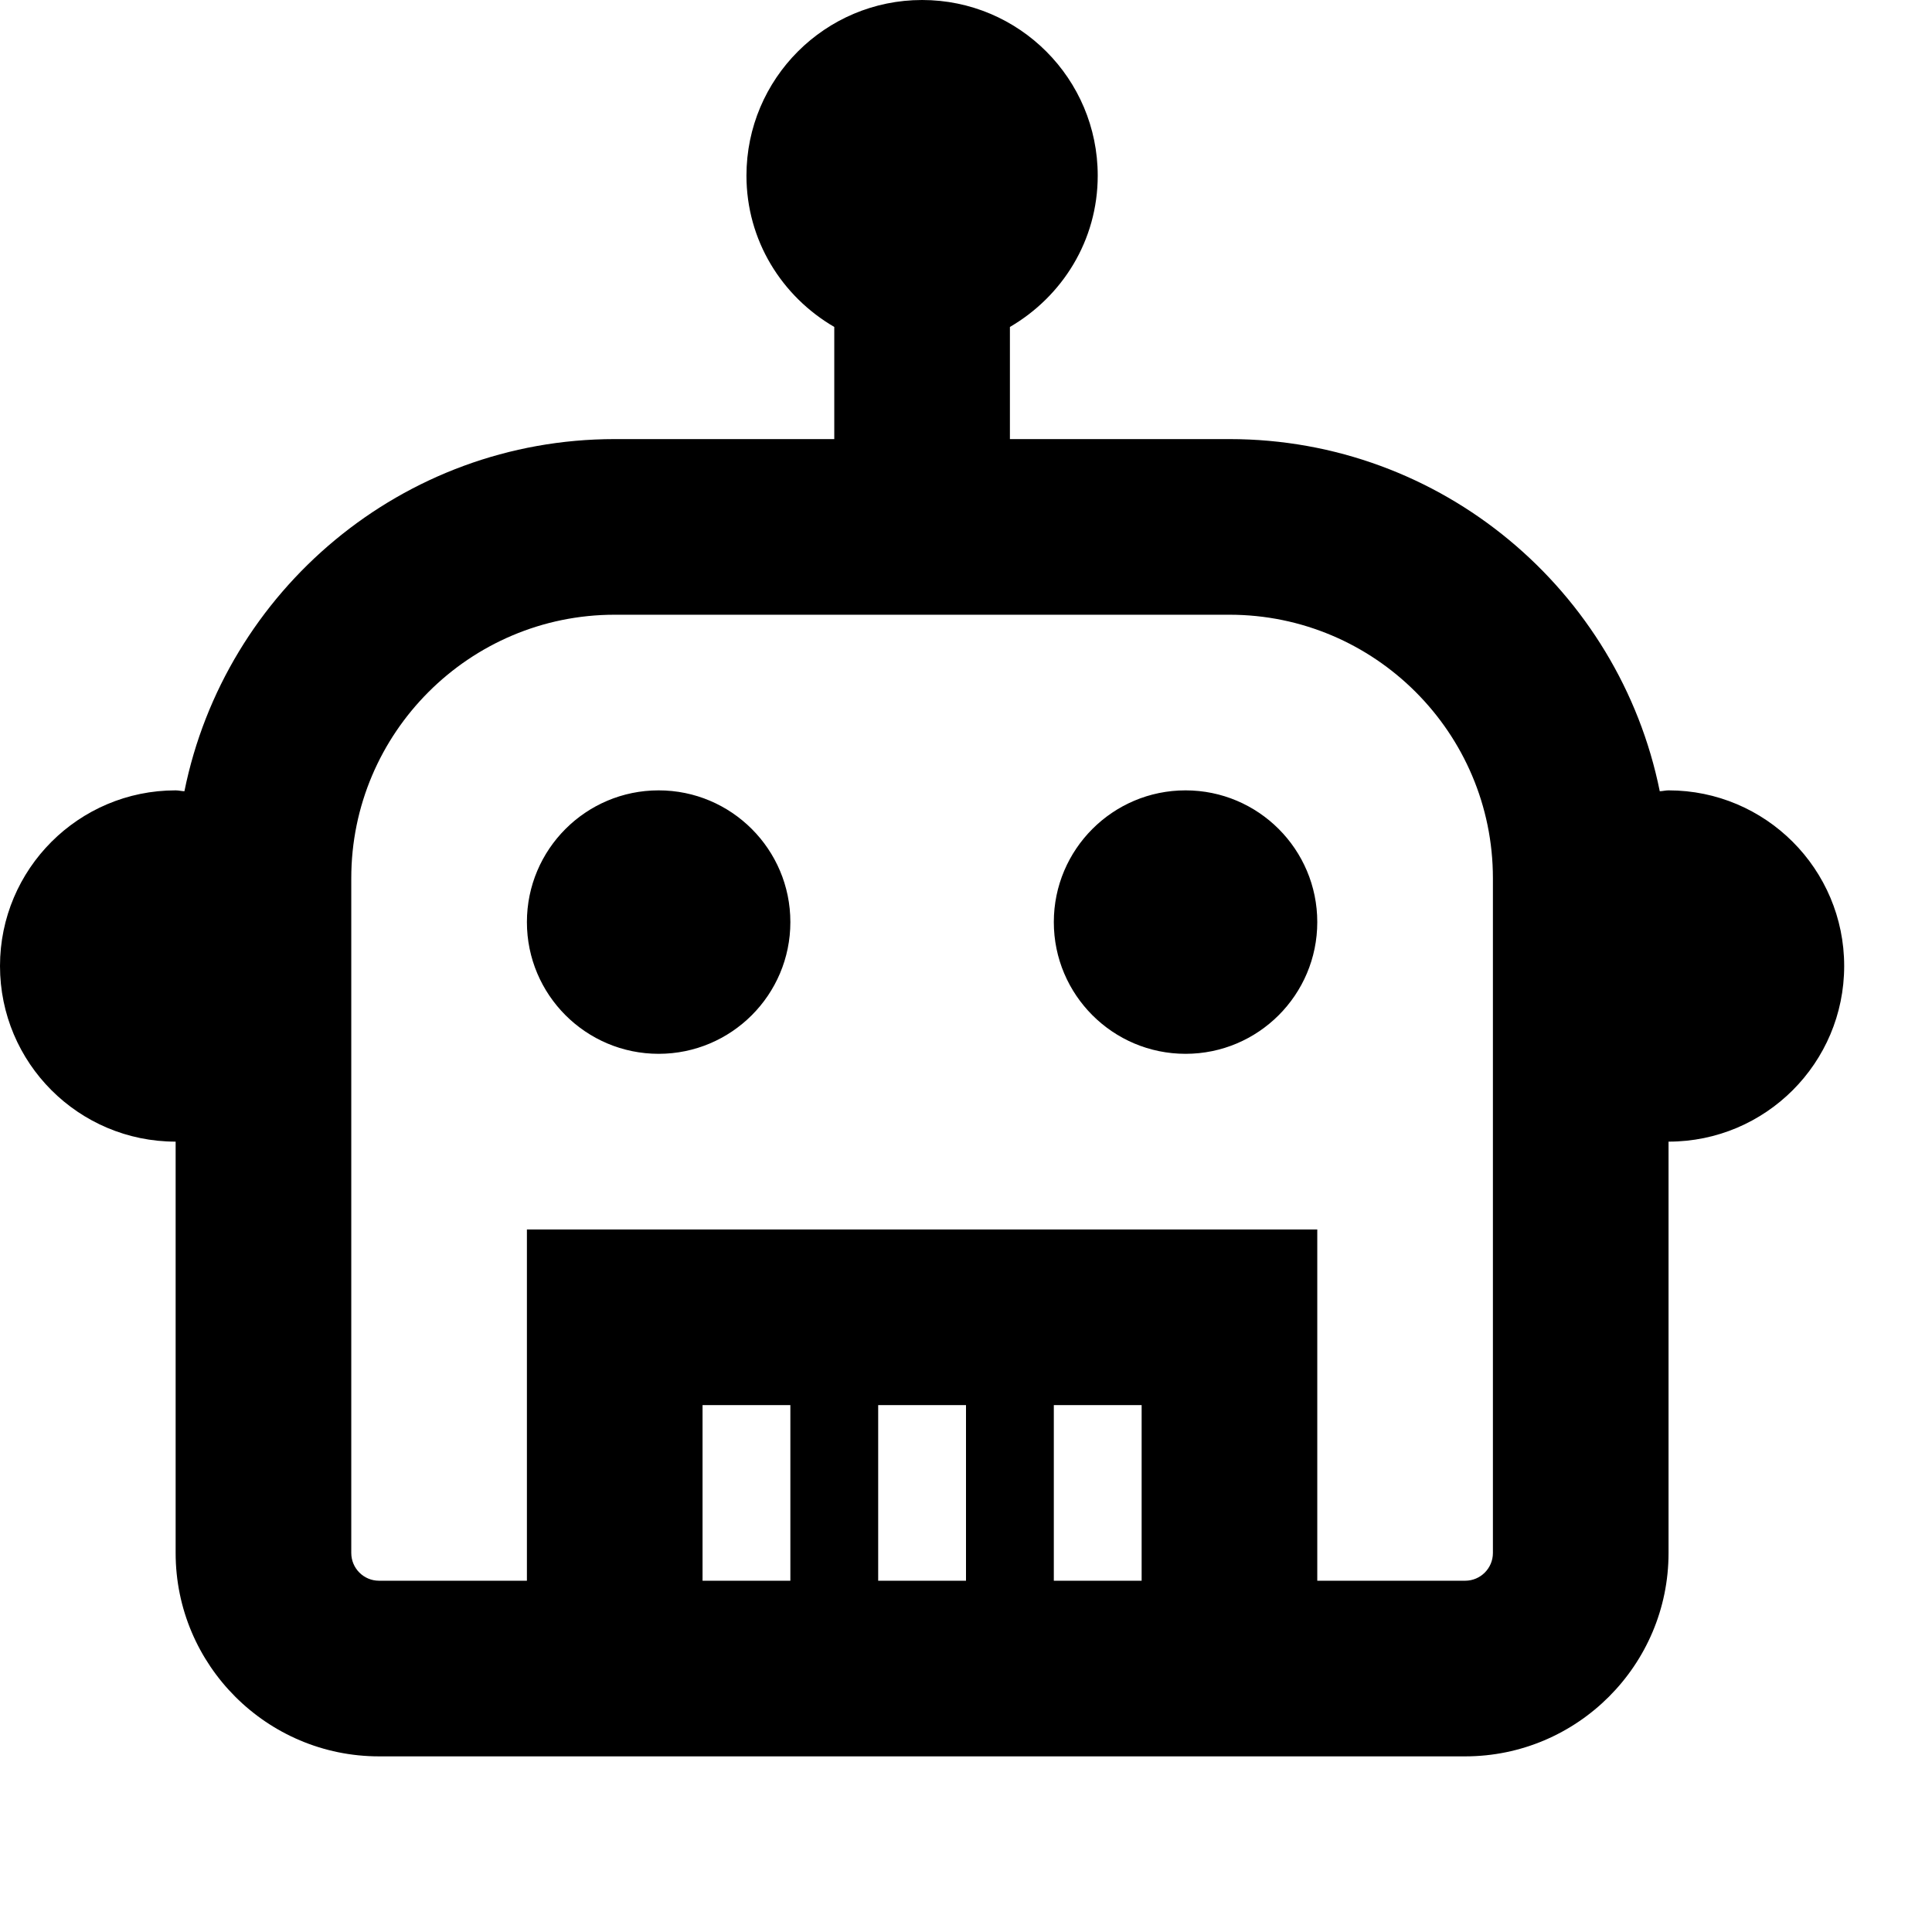 <svg xmlns="http://www.w3.org/2000/svg" xlink="http://www.w3.org/1999/xlink" width="22" height="22" viewBox="0 0 22 22"><path d="M19,9 C20.104,9 21,9.896 21,11 C21,12.105 20.104,13 19,13 L19,17.684 C19,18.961 17.961,20 16.684,20 L4.316,20 C3.039,20 2,18.961 2,17.684 L2,13 C0.896,13 0,12.105 0,11 C0,9.896 0.896,9 2,9 C2.034,9 2.066,9.009 2.1,9.01 C2.561,6.726 4.582,5 7,5 L9.5,5 L9.5,3.723 C8.904,3.376 8.5,2.739 8.5,2 C8.5,0.896 9.396,-0 10.5,-0 C11.604,-0 12.5,0.896 12.5,2 C12.5,2.739 12.096,3.376 11.5,3.723 L11.5,5 L14,5 C16.418,5 18.439,6.726 18.9,9.01 C18.934,9.009 18.966,9 19,9 Z M17,17.684 L17,10 C17,8.346 15.654,7 14,7 L7,7 C5.346,7 4,8.346 4,10 L4,17.684 C4,17.859 4.142,18 4.316,18 L6,18 L6,14 L15,14 L15,18 L16.684,18 C16.858,18 17,17.859 17,17.684 Z M12,18 L13,18 L13,16 L12,16 L12,18 Z M10,18 L11,18 L11,16 L10,16 L10,18 Z M8,18 L9,18 L9,16 L8,16 L8,18 Z M7.5,9 C8.328,9 9,9.672 9,10.5 C9,11.328 8.328,12 7.5,12 C6.672,12 6,11.328 6,10.5 C6,9.672 6.672,9 7.5,9 Z M13.5,9 C14.328,9 15,9.672 15,10.5 C15,11.328 14.328,12 13.5,12 C12.672,12 12,11.328 12,10.5 C12,9.672 12.672,9 13.5,9 Z"/></svg>
